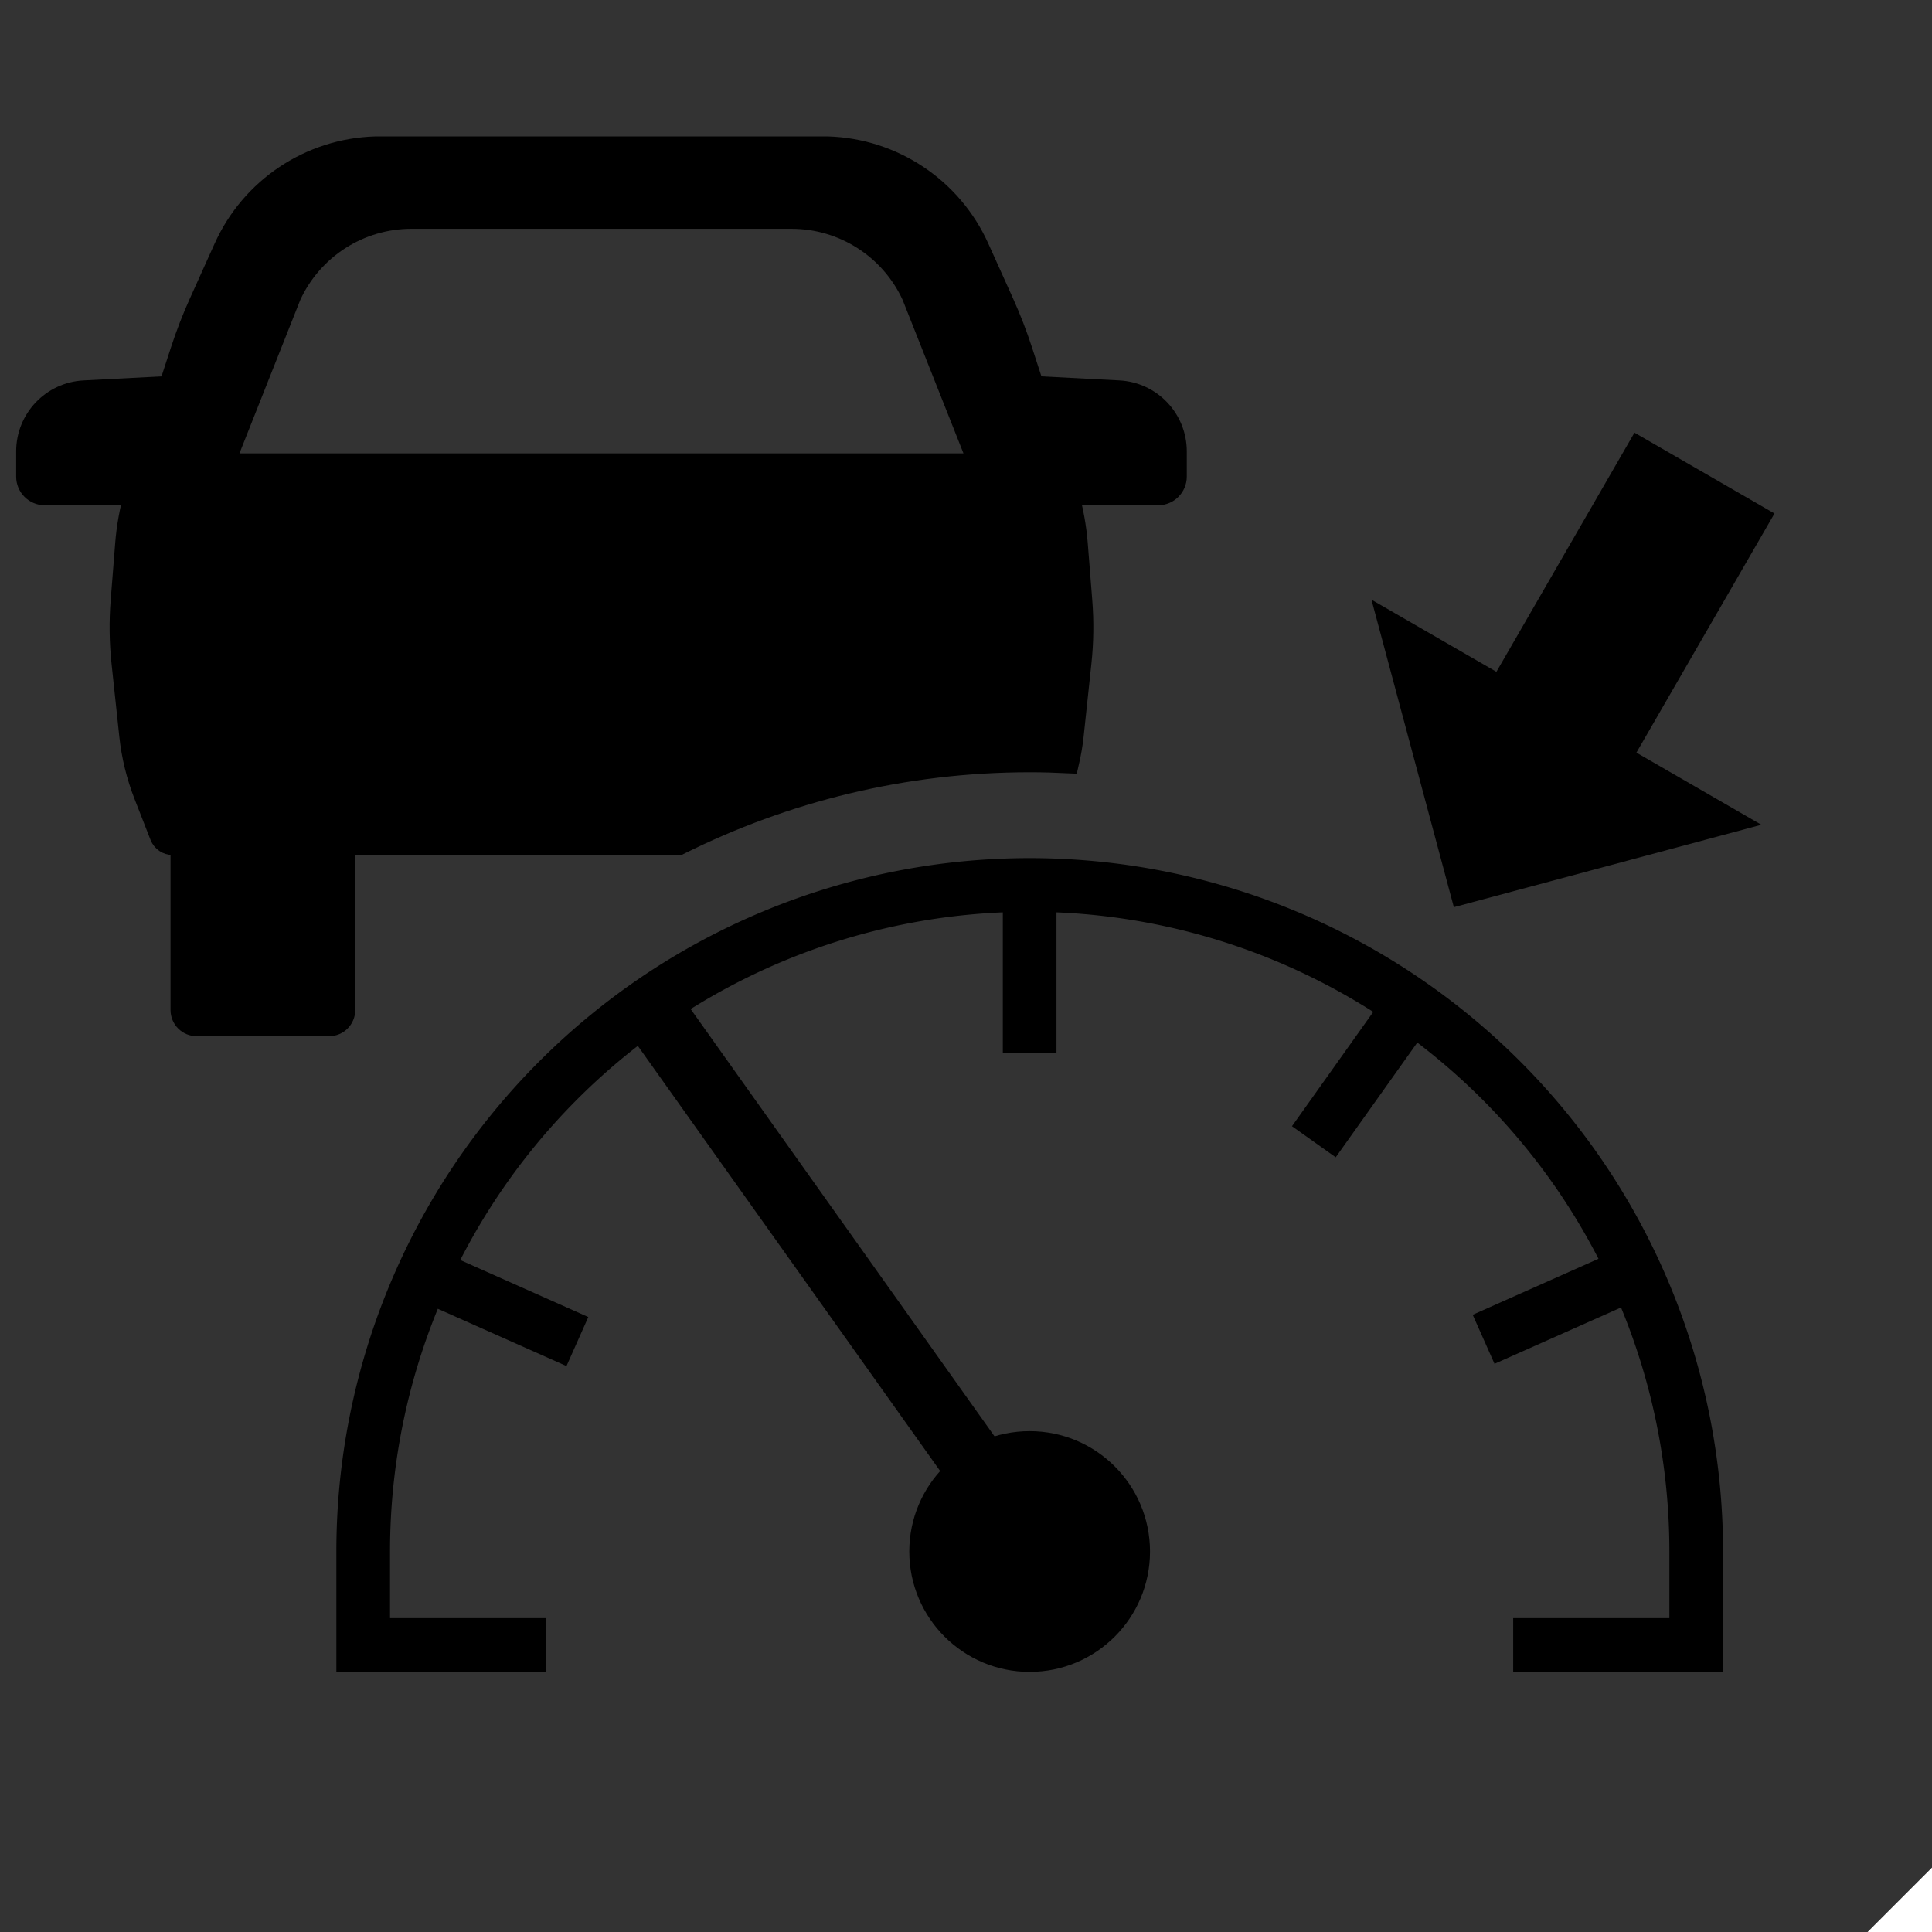 <svg viewBox="15 15 180 180" xmlns="http://www.w3.org/2000/svg">
 <rect x="15" y="15" width="180" height="180" fill="#333333" stroke="none"/>
 <g fill="#FFFFF" stroke="#999" stroke-width="3">
  <path d="m0 16v-16h16"/>
  <path d="m200 16v-16h-16"/>
  <path d="m0 184v16h16"/>
  <path d="m200 184v16h-16"/>
 </g>
 <path d="m49.957 28.711c-6.088 0.185-11.54 3.828-14.043 9.381l-2.316 5.139c-0.653 1.449-1.227 2.934-1.719 4.445l-1.092 3.353-7.955 0.414c-2.987 0.156-5.326 2.622-5.326 5.613v2.35c0 0.923 0.747 1.67 1.67 1.67h8.373c-0.416 1.496-0.695 3.029-0.818 4.578l-0.422 5.342c-0.151 1.904-0.126 3.819 0.076 5.719l0.727 6.822c0.202 1.895 0.658 3.756 1.352 5.531l1.494 3.822c0.182 0.465 0.628 0.771 1.127 0.771h0.803v15.439c0 0.798 0.644 1.44 1.441 1.44h12.328c0.798 0 1.44-0.642 1.44-1.44v-15.439h31.156c9.861-4.923 20.956-7.711 32.684-7.711 1.206 0 2.405 0.034 3.598 0.092 0.189-0.826 0.338-1.662 0.428-2.506l0.727-6.822c0.203-1.9 0.227-3.814 0.076-5.719l-0.422-5.342c-0.123-1.55-0.405-3.082-0.82-4.578h8.373c0.923 0 1.672-0.747 1.672-1.67v-2.35c0-2.991-2.341-5.457-5.328-5.613l-7.953-0.414-1.092-3.353c-0.492-1.511-1.066-2.996-1.719-4.445l-2.316-5.139c-2.503-5.553-7.955-9.195-14.043-9.381zm3.371 6.606h35.414c4.842 0 9.243 2.818 11.268 7.217l6.227 15.707h-70.4l6.227-15.707c2.024-4.398 6.424-7.216 11.266-7.217z" stroke="black" stroke-width="2" fill="black"/>
 <circle cx="110.93" cy="159.55" r="11.214"/>
 <g stroke="#000">
  <g stroke-width="5">
   <path d="m155.98 168.26h17.052v-8.714a62.097 62.097 0 0 0-62.097-62.097 62.097 62.097 0 0 0-62.097 62.097v8.714h17.052" fill="none"/>
   <path d="m54.508 133.63 14.286 6.36"/>
   <path d="m110.93 97.452-5e-5 15.638"/>
  </g>
  <path d="m75.396 108.63 35.688 50.187" stroke-width="6"/>
  <path d="m167.51 133.42-14.286 6.36" stroke-width="5"/>
  <path d="m146.47 108.63-9.062 12.744" stroke-width="5"/>
 </g>
 <path d="m167.28 55.312-12.863 22.279-11.641-6.721 7.676 28.65 28.65-7.678-11.641-6.721 12.863-22.279z"/>
</svg>